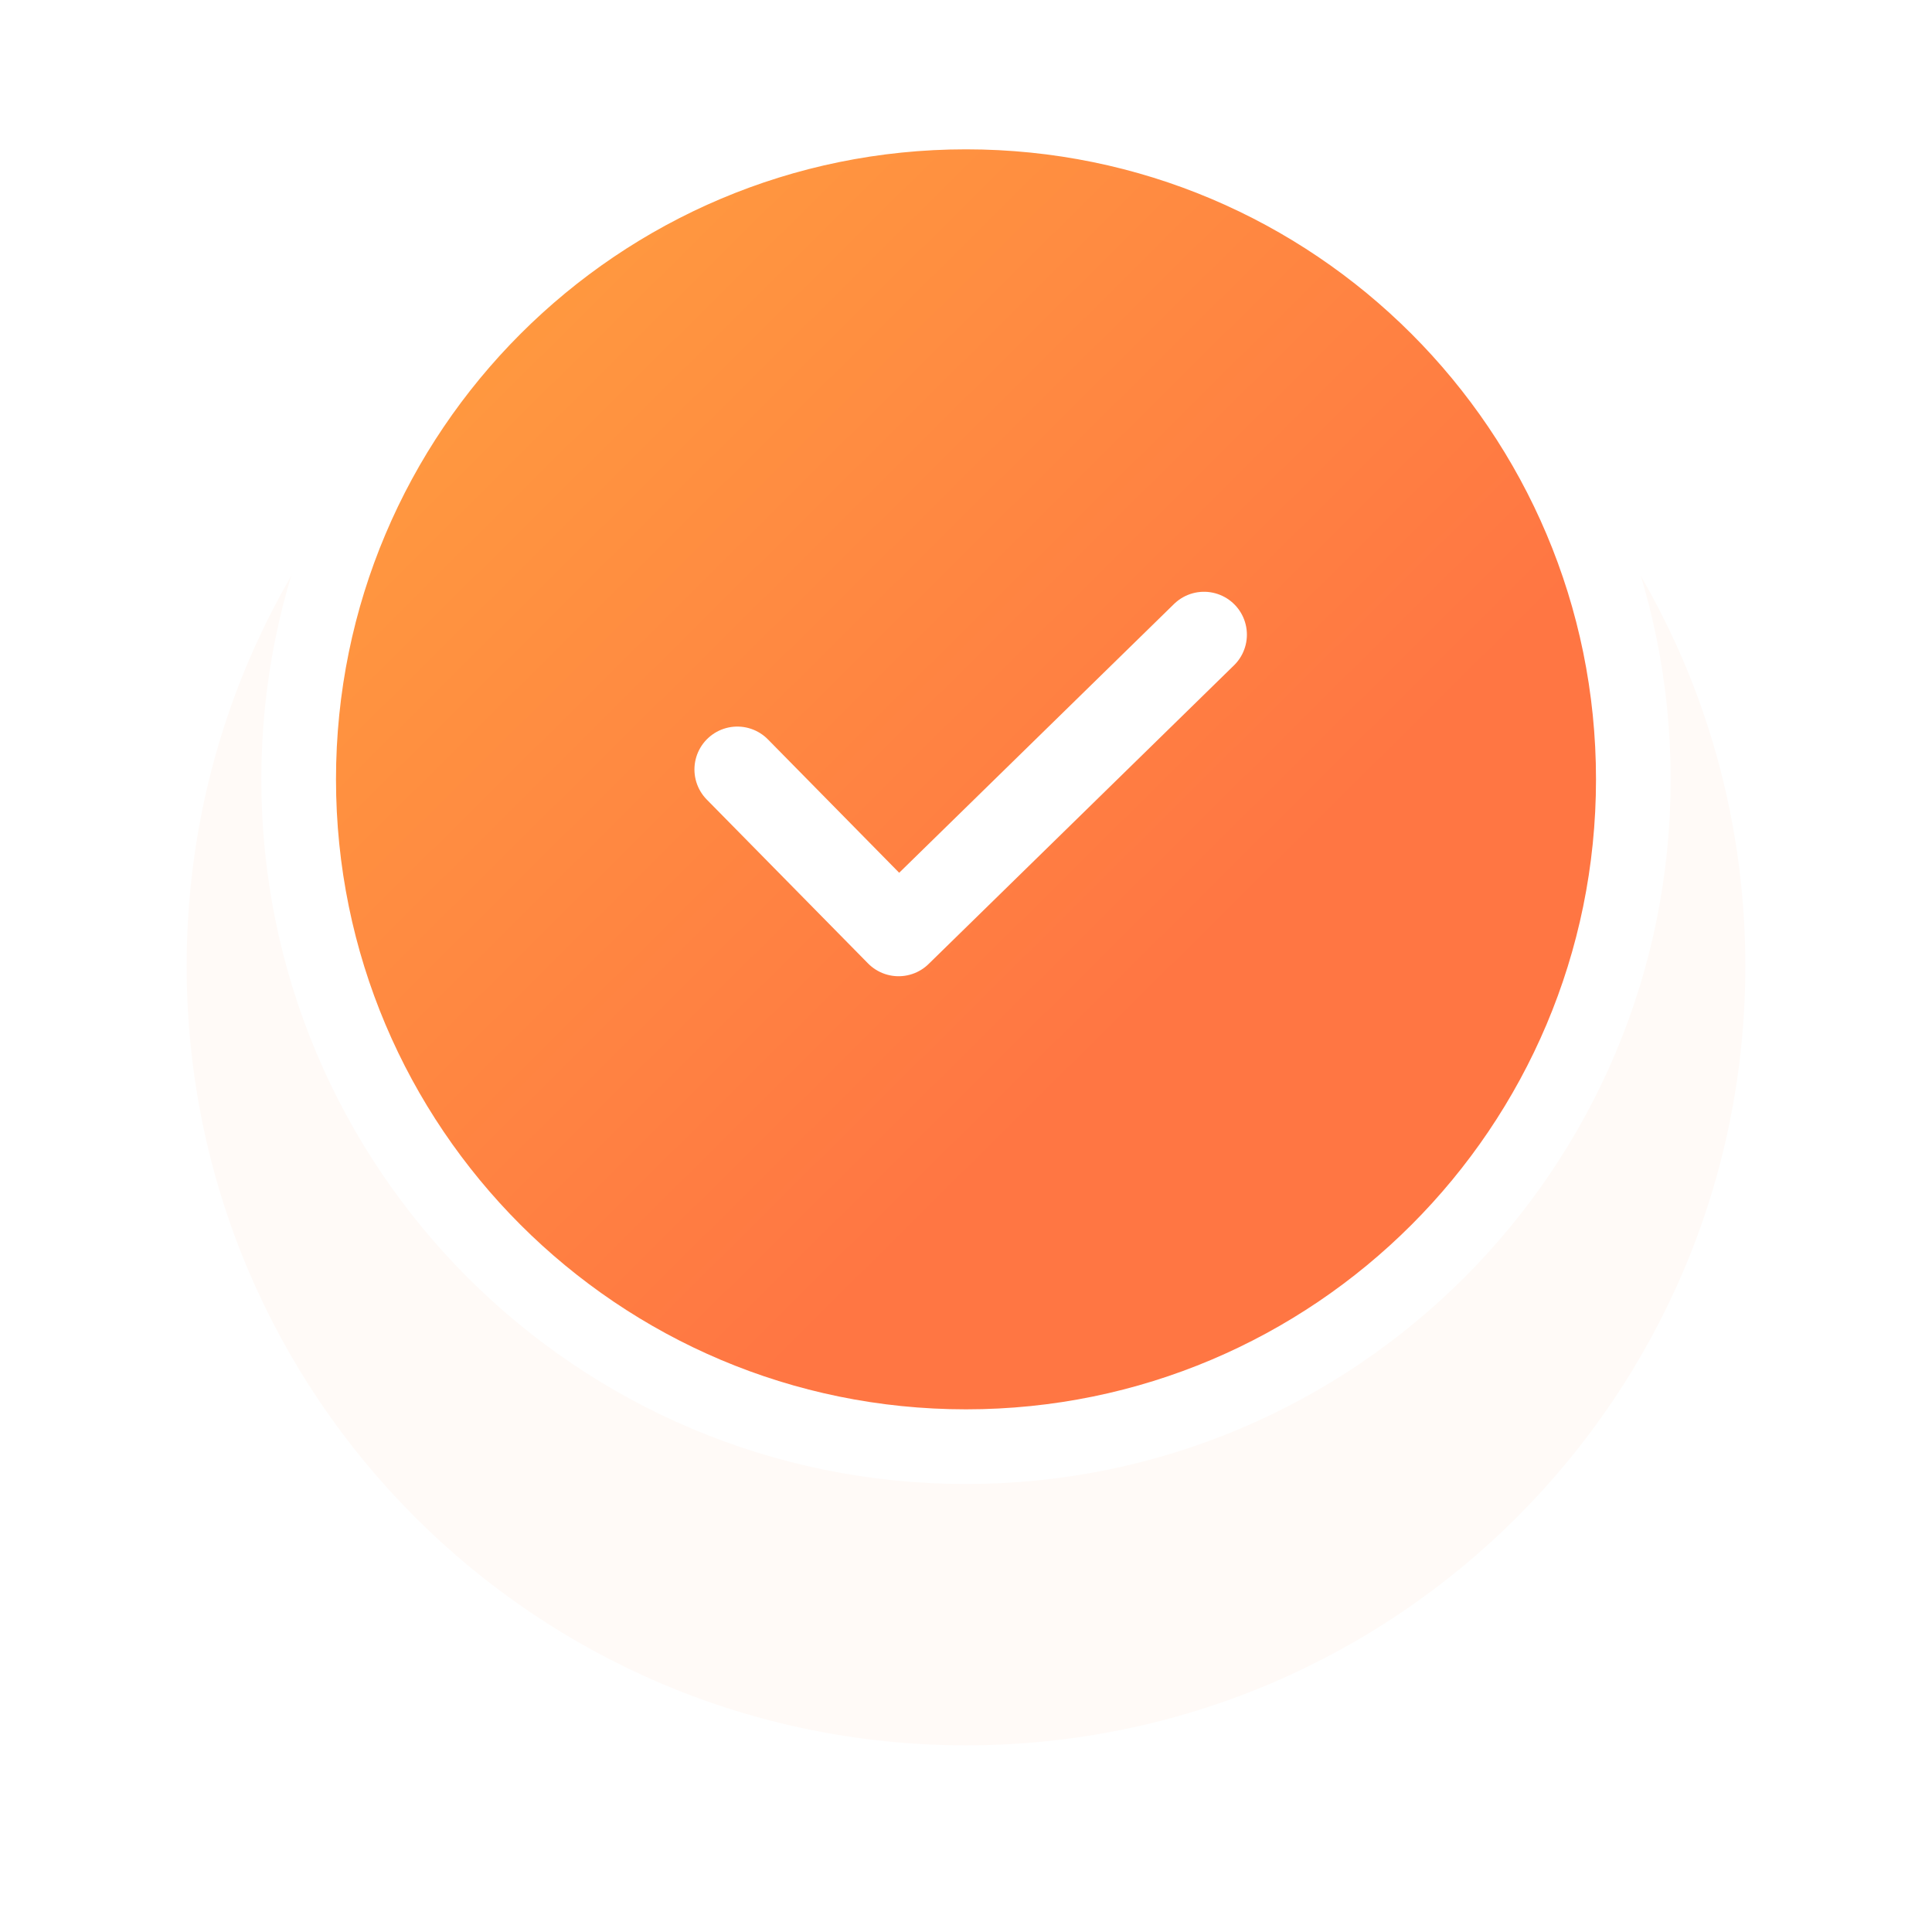 <svg width="207" height="207" viewBox="0 0 207 207" fill="none" xmlns="http://www.w3.org/2000/svg">
<g filter="url(#filter0_d_458_866)">
<path fill-rule="evenodd" clip-rule="evenodd" d="M103.5 167C149.616 167 187 129.616 187 83.5C187 37.384 149.616 0 103.5 0C57.384 0 20 37.384 20 83.5C20 129.616 57.384 167 103.5 167Z" fill="#FFFAF7"/>
</g>
<path d="M175 83.5C175 122.988 142.988 155 103.5 155C64.012 155 32 122.988 32 83.5C32 44.012 64.012 12 103.5 12C142.988 12 175 44.012 175 83.5Z" fill="url(#paint0_linear_458_866)" stroke="white" stroke-width="8" stroke-linejoin="round"/>
<path d="M79 82.443L96.279 100L129 68" stroke="white" stroke-width="9.192" stroke-linecap="round" stroke-linejoin="round"/>
<defs>
<filter id="filter0_d_458_866" x="0" y="0" width="207" height="207" filterUnits="userSpaceOnUse" color-interpolation-filters="sRGB">
<feFlood flood-opacity="0" result="BackgroundImageFix"/>
<feColorMatrix in="SourceAlpha" type="matrix" values="0 0 0 0 0 0 0 0 0 0 0 0 0 0 0 0 0 0 127 0" result="hardAlpha"/>
<feOffset dy="20"/>
<feGaussianBlur stdDeviation="10"/>
<feColorMatrix type="matrix" values="0 0 0 0 0.843 0 0 0 0 0.843 0 0 0 0 0.843 0 0 0 0.237 0"/>
<feBlend mode="normal" in2="BackgroundImageFix" result="effect1_dropShadow_458_866"/>
<feBlend mode="normal" in="SourceGraphic" in2="effect1_dropShadow_458_866" result="shape"/>
</filter>
<linearGradient id="paint0_linear_458_866" x1="-20.912" y1="56.547" x2="76.182" y2="154.37" gradientUnits="userSpaceOnUse">
<stop stop-color="#FFA53E"/>
<stop offset="1" stop-color="#FF7643"/>
</linearGradient>
</defs>
</svg>
